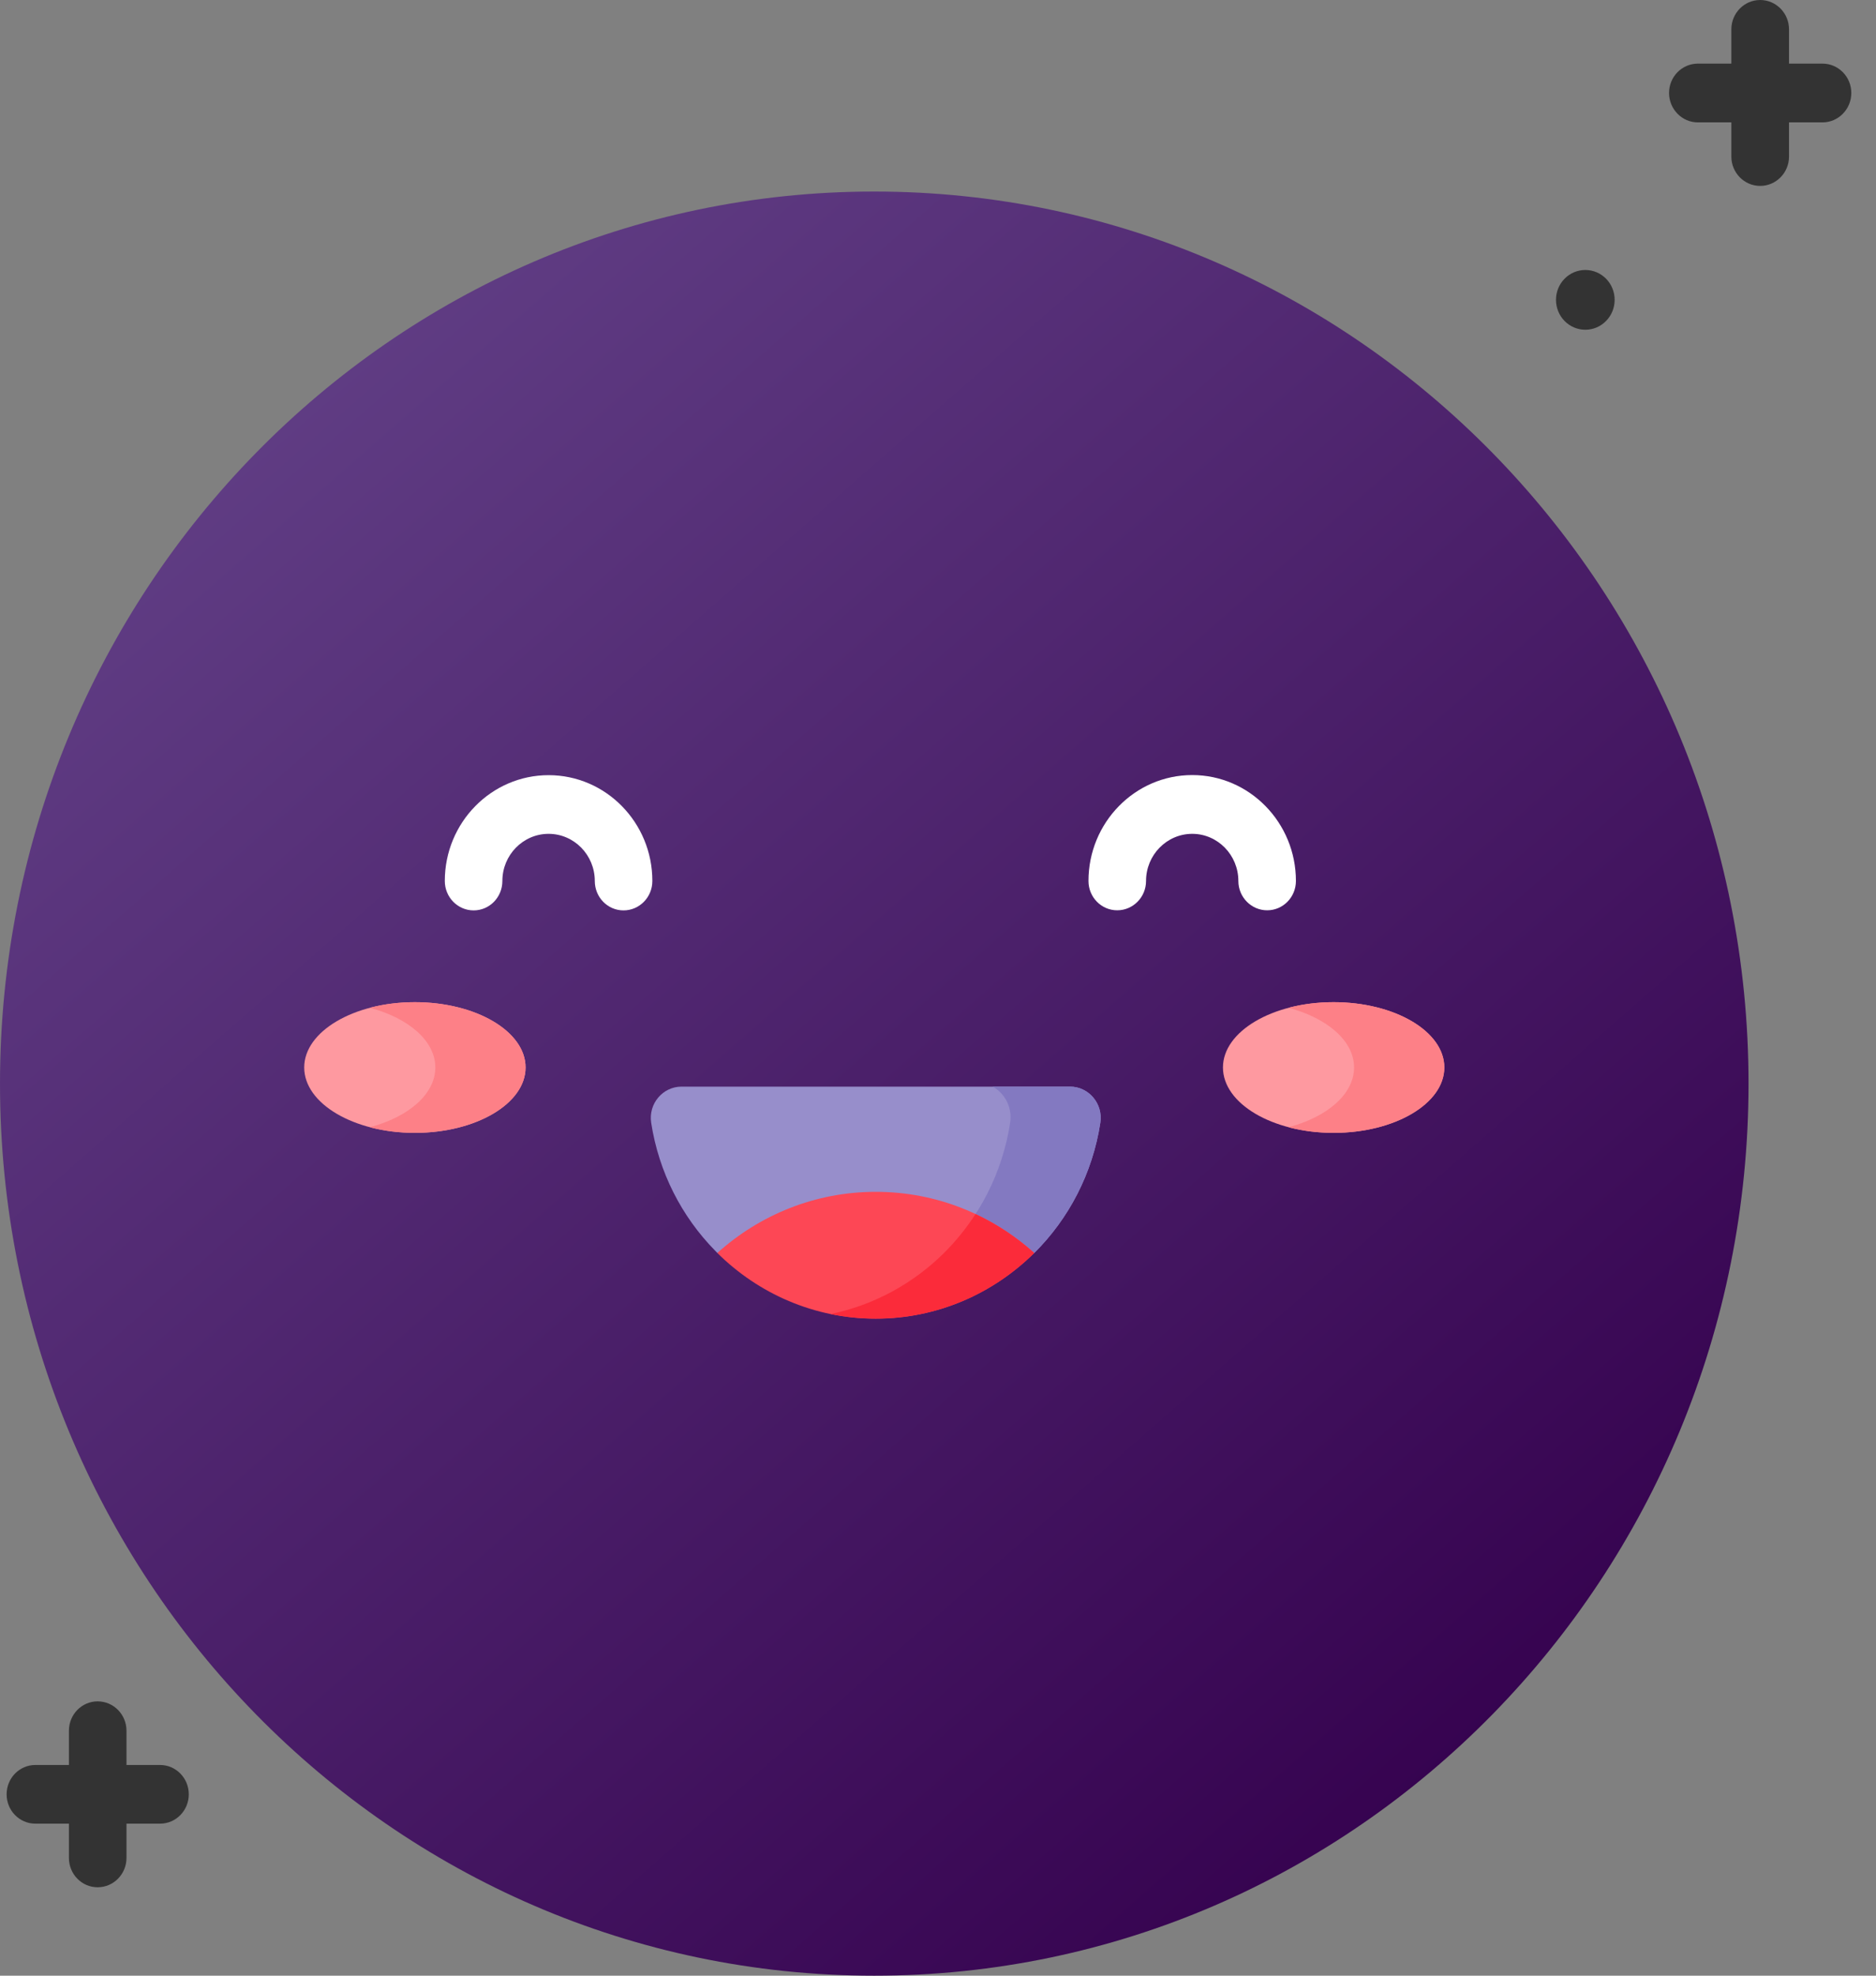 <svg width="19" height="20" viewBox="0 0 19 20" fill="none" xmlns="http://www.w3.org/2000/svg">
<rect x="0" y="0" width="19" height="20" fill="#808080" stroke="none"/>
<path d="M8.854 20C13.744 20 17.709 15.957 17.709 10.97C17.709 5.982 13.744 1.939 8.854 1.939C3.964 1.939 0 5.982 0 10.97C0 15.957 3.964 20 8.854 20Z" fill="url(#paint0_linear)"/>
<path d="M11.144 11.366C11.066 11.879 10.824 12.338 10.475 12.684H9.561L7.265 12.684C7.257 12.676 7.25 12.668 7.242 12.66C6.905 12.317 6.672 11.867 6.595 11.365C6.566 11.173 6.712 11 6.903 11H10.837C11.027 11 11.174 11.174 11.144 11.366Z" fill="#978ECB"/>
<path d="M11.144 11.366C11.065 11.879 10.824 12.338 10.475 12.684H9.561C9.91 12.338 10.152 11.879 10.231 11.364C10.253 11.216 10.182 11.07 10.053 11H10.837C11.027 11 11.174 11.174 11.144 11.366Z" fill="#8379C1"/>
<path d="M13.507 11.468C14.126 11.468 14.628 11.172 14.628 10.806C14.628 10.441 14.126 10.145 13.507 10.145C12.887 10.145 12.386 10.441 12.386 10.806C12.386 11.172 12.887 11.468 13.507 11.468Z" fill="#FE99A0"/>
<path d="M13.507 10.145C13.344 10.145 13.189 10.165 13.05 10.202C13.441 10.305 13.714 10.537 13.714 10.806C13.714 11.076 13.441 11.308 13.05 11.411C13.189 11.448 13.344 11.468 13.507 11.468C14.126 11.468 14.628 11.172 14.628 10.806C14.628 10.441 14.126 10.145 13.507 10.145Z" fill="#FD8087"/>
<path d="M4.202 11.468C4.821 11.468 5.323 11.172 5.323 10.806C5.323 10.441 4.821 10.145 4.202 10.145C3.583 10.145 3.081 10.441 3.081 10.806C3.081 11.172 3.583 11.468 4.202 11.468Z" fill="#FE99A0"/>
<path d="M4.202 10.145C4.039 10.145 3.885 10.165 3.745 10.202C4.137 10.305 4.409 10.537 4.409 10.806C4.409 11.076 4.137 11.308 3.745 11.411C3.885 11.448 4.039 11.468 4.202 11.468C4.821 11.468 5.323 11.172 5.323 10.806C5.323 10.441 4.821 10.145 4.202 10.145Z" fill="#FD8087"/>
<path d="M10.475 12.684C10.059 13.095 9.494 13.349 8.87 13.349C8.246 13.349 7.68 13.095 7.265 12.684C7.693 12.299 8.255 12.065 8.87 12.065C9.485 12.065 10.047 12.299 10.475 12.684Z" fill="#FD4755"/>
<path d="M9.88 12.29C9.787 12.433 9.681 12.565 9.561 12.684C9.25 12.992 8.854 13.211 8.413 13.302C8.56 13.333 8.713 13.348 8.87 13.348C9.494 13.348 10.059 13.095 10.474 12.684C10.297 12.525 10.097 12.392 9.88 12.29Z" fill="#FB2B3A"/>
<path d="M18.458 0.644H18.119V0.297C18.119 0.133 17.988 0 17.827 0C17.666 0 17.535 0.133 17.535 0.297V0.644H17.196C17.035 0.644 16.904 0.777 16.904 0.941C16.904 1.105 17.035 1.239 17.196 1.239H17.535V1.585C17.535 1.749 17.666 1.882 17.827 1.882C17.988 1.882 18.119 1.749 18.119 1.585V1.239H18.458C18.619 1.239 18.75 1.105 18.75 0.941C18.75 0.777 18.619 0.644 18.458 0.644Z" fill="#333333"/>
<path d="M1.621 17.867H1.281V17.52C1.281 17.356 1.15 17.223 0.989 17.223C0.828 17.223 0.698 17.356 0.698 17.52V17.867H0.358C0.197 17.867 0.067 18 0.067 18.164C0.067 18.328 0.197 18.461 0.358 18.461H0.698V18.808C0.698 18.972 0.828 19.105 0.989 19.105C1.15 19.105 1.281 18.972 1.281 18.808V18.461H1.621C1.782 18.461 1.912 18.328 1.912 18.164C1.912 18 1.782 17.867 1.621 17.867Z" fill="#333333"/>
<path d="M16.056 3.338C16.22 3.338 16.353 3.203 16.353 3.035C16.353 2.868 16.22 2.733 16.056 2.733C15.892 2.733 15.759 2.868 15.759 3.035C15.759 3.203 15.892 3.338 16.056 3.338Z" fill="#333333"/>
<path d="M6.315 9.216C6.154 9.216 6.024 9.083 6.024 8.918C6.024 8.655 5.814 8.441 5.556 8.441C5.298 8.441 5.088 8.655 5.088 8.918C5.088 9.083 4.958 9.216 4.797 9.216C4.636 9.216 4.505 9.083 4.505 8.918C4.505 8.327 4.977 7.847 5.556 7.847C6.136 7.847 6.607 8.327 6.607 8.918C6.607 9.083 6.476 9.216 6.315 9.216Z" fill="white"/>
<path d="M12.834 9.215C12.673 9.215 12.542 9.082 12.542 8.918C12.542 8.655 12.332 8.441 12.075 8.441C11.817 8.441 11.607 8.655 11.607 8.918C11.607 9.082 11.476 9.215 11.315 9.215C11.154 9.215 11.024 9.082 11.024 8.918C11.024 8.327 11.495 7.846 12.075 7.846C12.654 7.846 13.125 8.327 13.125 8.918C13.125 9.082 12.995 9.215 12.834 9.215Z" fill="white"/>
<defs>
<linearGradient id="paint0_linear" x1="3.25" y1="3.5" x2="15.5" y2="17.5" gradientUnits="userSpaceOnUse">
<stop stop-color="#603D84"/>
<stop offset="0.988" stop-color="#360350"/>
</linearGradient>
</defs>
</svg>

